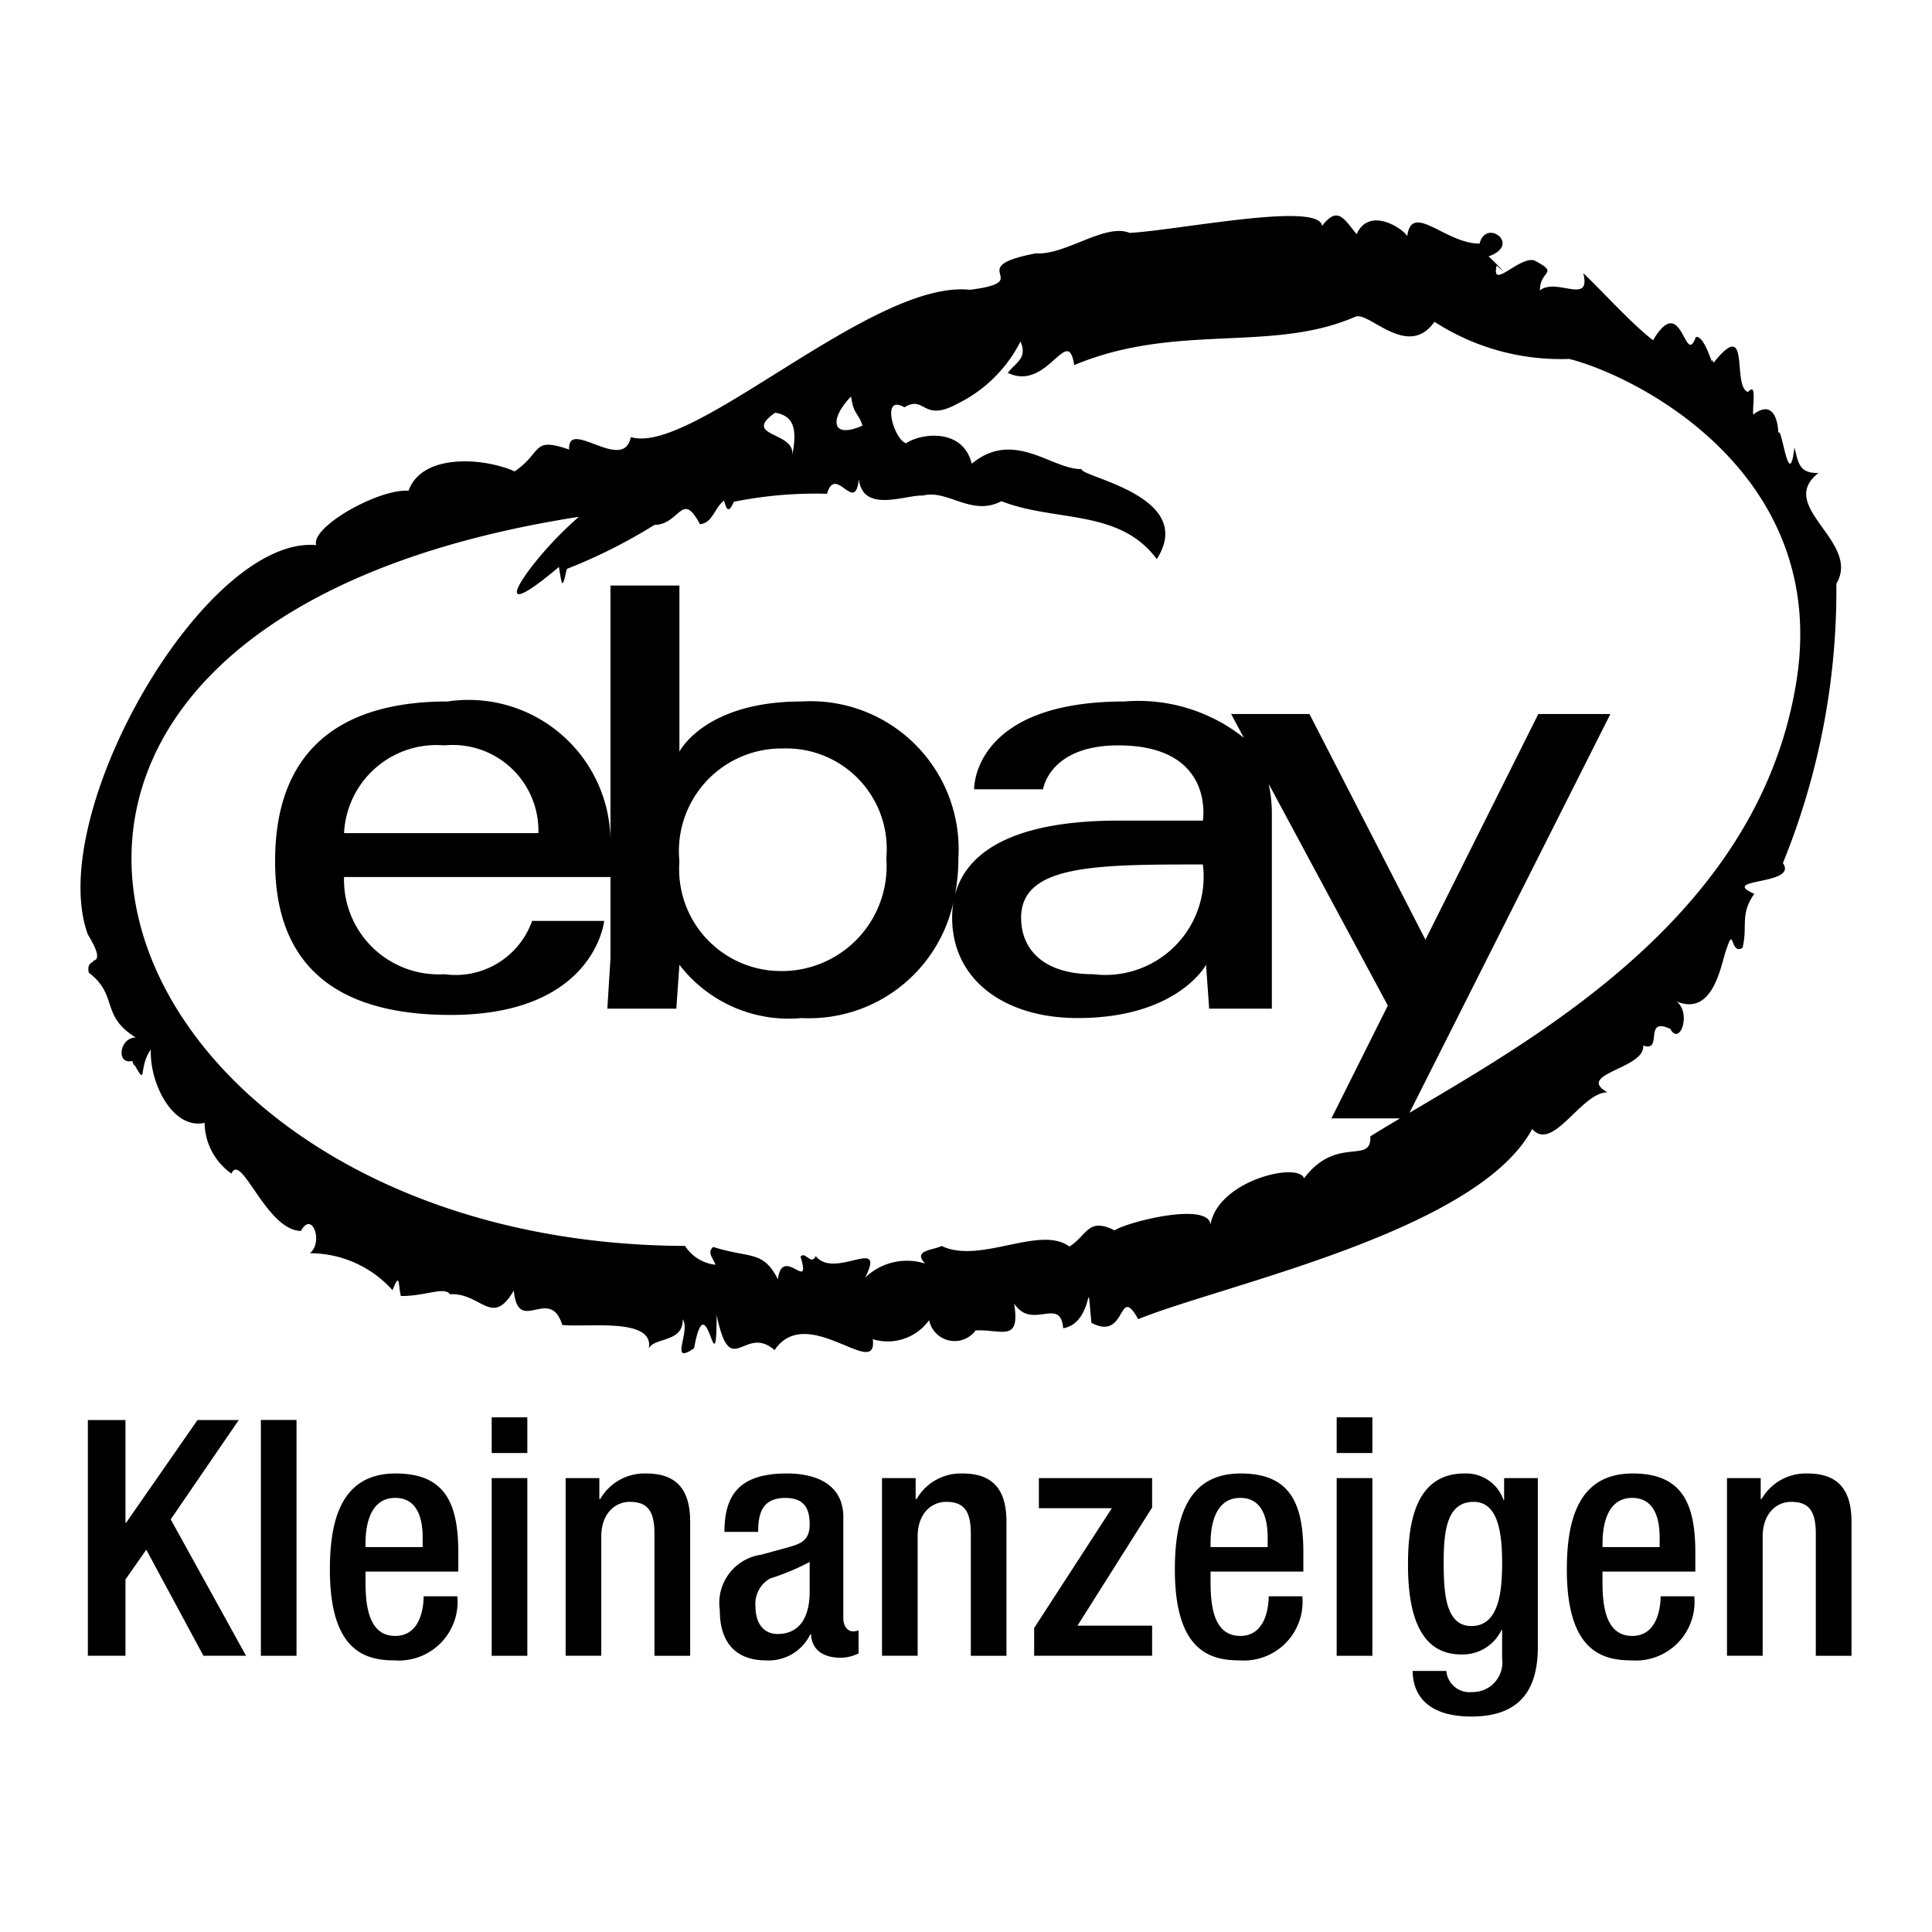 <?xml version="1.0" encoding="utf-8" standalone="no"?><svg xmlns:android="http://schemas.android.com/apk/res/android" height="36.0" width="36.0" xmlns="http://www.w3.org/2000/svg">
    <path d="M32.469,17.662 C32.572,17.25,32.414,17.047,32.689,16.655 C32.009,16.358,33.513,16.501,33.222,16.082 A13.492,13.492,0,0,0,34.218,10.877 C34.685,10.091,33.08,9.437,33.886,8.812 C33.516,8.827,33.508,8.606,33.436,8.337 C33.337,9.202,33.204,7.93,33.136,8.064 C33.134,7.952,33.089,7.406,32.668,7.725 C32.652,7.558,32.741,7.109,32.572,7.304 C32.263,7.204,32.635,5.877,31.929,6.76 L31.908,6.7 L31.898,6.738 C31.844,6.597,31.727,6.255,31.6,6.279 C31.39,6.867,31.35,5.419,30.802,6.34 C30.388,6.021,29.838,5.405,29.502,5.09 C29.655,5.697,29,5.163,28.694,5.412 C28.689,5.03,29.074,5.105,28.588,4.852 C28.304,4.775,27.779,5.419,27.888,4.947 C28.181,5.222,27.792,4.816,27.735,4.778 C28.361,4.562,27.688,4.059,27.57,4.539 C26.935,4.542,26.306,3.754,26.222,4.4 C26.144,4.261,25.515,3.838,25.278,4.364 C25.032,4.059,24.922,3.84,24.634,4.209 C24.579,3.753,22.006,4.283,21.051,4.34 C20.593,4.152,19.845,4.762,19.305,4.72 C17.888,4.99,19.34,5.238,18.075,5.4 C16.261,5.202,12.897,8.501,11.754,8.144 C11.619,8.828,10.573,7.774,10.605,8.377 C9.903,8.134,10.118,8.42,9.591,8.783 C8.987,8.519,7.859,8.453,7.613,9.144 C7.047,9.106,5.782,9.825,5.893,10.157 C3.812,9.976,0.826,15.177,1.636,17.411 C1.836,17.741,1.831,17.837,1.78,17.887 A0.496,0.496,0,0,1,1.728,17.906 L1.747,17.911 C1.691,17.946,1.622,17.972,1.655,18.125 C2.208,18.543,1.867,18.924,2.529,19.332 C2.225,19.335,2.157,19.843,2.467,19.77 L2.467,19.77 C2.475,19.8,2.486,19.83,2.496,19.86 L2.502,19.834 C2.751,20.277,2.569,19.887,2.811,19.556 C2.784,20.187,3.221,21.053,3.812,20.923 A1.176,1.176,0,0,0,4.313,21.868 C4.492,21.451,4.962,22.929,5.608,22.937 C5.815,22.55,6.031,23.146,5.774,23.352 A2.067,2.067,0,0,1,7.314,24.041 C7.456,23.685,7.417,23.932,7.469,24.149 C7.92,24.155,8.277,23.967,8.385,24.116 C8.971,24.086,9.167,24.745,9.574,24.047 C9.654,24.898,10.244,23.943,10.477,24.688 C10.923,24.742,12.203,24.538,12.089,25.131 C12.176,24.916,12.736,25.023,12.721,24.583 C12.877,24.8,12.456,25.457,12.934,25.121 C13.166,23.826,13.349,25.963,13.354,24.506 C13.615,25.755,13.866,24.662,14.433,25.157 C15.037,24.261,16.36,25.737,16.263,24.954 A0.951,0.951,0,0,0,17.313,24.599 A0.485,0.485,0,0,0,18.18,24.79 C18.673,24.769,19.014,25.023,18.897,24.288 C19.227,24.801,19.759,24.145,19.811,24.75 C20.41,24.65,20.231,23.567,20.337,24.648 C21.006,25.006,20.824,23.9,21.209,24.58 C22.814,23.932,27.531,22.945,28.55,21.037 C28.936,21.479,29.471,20.344,29.954,20.355 C29.338,20.008,30.664,19.915,30.618,19.482 C30.998,19.617,30.614,18.933,31.125,19.173 C31.303,19.502,31.523,18.868,31.238,18.66 C31.957,18.96,32.078,17.889,32.175,17.674 C32.316,17.234,32.239,17.803,32.469,17.662 Z M15.859,7.388 C15.904,7.731,16.001,7.696,16.07,7.932 C15.47,8.194,15.465,7.788,15.859,7.388 Z M14.443,7.69 C14.791,7.748,14.859,7.994,14.763,8.475 C14.816,8.038,13.813,8.14,14.443,7.69 Z M26.264,20.735 L30.007,13.305 L28.664,13.305 L26.561,17.51 L24.4,13.305 L22.94,13.305 L23.178,13.748 A3.15,3.15,0,0,0,20.954,13.071 C18.267,13.071,18.151,14.532,18.151,14.707 L19.436,14.707 S19.552,13.889,20.837,13.889 C22.648,13.889,22.414,15.291,22.414,15.291 L20.837,15.291 C19.056,15.291,18.029,15.779,17.794,16.677 A3.615,3.615,0,0,0,17.858,15.992 A2.758,2.758,0,0,0,14.938,13.071 C13.127,13.071,12.66,14.006,12.66,14.006 L12.66,10.91 L11.375,10.91 L11.375,15.641 A2.645,2.645,0,0,0,8.338,13.071 C6.586,13.071,5.126,13.772,5.126,16.05 C5.126,17.861,6.118,18.912,8.396,18.912 C11.083,18.912,11.258,17.16,11.258,17.16 L9.915,17.16 A1.512,1.512,0,0,1,8.28,18.153 A1.764,1.764,0,0,1,6.413,16.498 Q6.408,16.42,6.411,16.342 L11.375,16.342 L11.375,17.861 L11.317,18.795 L12.602,18.795 L12.66,17.977 A2.567,2.567,0,0,0,14.938,18.97 A2.753,2.753,0,0,0,17.766,16.808 A1.745,1.745,0,0,0,17.742,17.101 C17.742,18.27,18.735,18.97,20.078,18.97 C21.947,18.97,22.473,17.977,22.473,17.977 L22.531,18.795 L23.699,18.795 L23.699,15.174 A2.562,2.562,0,0,0,23.639,14.605 L25.86,18.737 L24.809,20.84 L26.087,20.84 C25.892,20.955,25.707,21.067,25.534,21.174 C25.561,21.712,24.909,21.147,24.299,21.956 C24.193,21.647,22.703,21.991,22.556,22.815 C22.511,22.391,21.015,22.765,20.768,22.926 C20.271,22.675,20.259,23.02,19.927,23.228 C19.378,22.82,18.268,23.561,17.548,23.218 C17.373,23.299,17.002,23.297,17.239,23.545 A1.119,1.119,0,0,0,16.12,23.808 C16.525,23.008,15.554,23.853,15.2,23.405 C15.113,23.591,15.007,23.306,14.917,23.416 C15.127,24.115,14.577,23.188,14.495,23.837 C14.215,23.292,13.989,23.456,13.289,23.235 C13.168,23.343,13.293,23.446,13.331,23.567 A0.771,0.771,0,0,1,12.765,23.216 C1.739,23.174,-2.65,11.723,10.788,9.63 C9.897,10.387,8.898,11.845,10.415,10.564 C10.477,10.949,10.476,10.974,10.562,10.601 A9.985,9.985,0,0,0,12.193,9.782 C12.676,9.771,12.704,9.13,13.042,9.767 C13.281,9.748,13.31,9.462,13.492,9.328 C13.552,9.561,13.598,9.517,13.674,9.35 A7.681,7.681,0,0,1,15.41,9.201 C15.571,8.642,15.933,9.597,16.003,8.93 C16.083,9.57,16.868,9.219,17.2,9.234 C17.655,9.113,18.104,9.632,18.66,9.339 C19.658,9.731,20.857,9.475,21.555,10.418 C22.308,9.239,20.133,8.892,20.154,8.74 C19.606,8.756,18.895,7.988,18.107,8.641 C17.946,7.978,17.175,8.065,16.884,8.259 C16.655,8.194,16.41,7.329,16.851,7.59 C17.244,7.351,17.184,7.884,17.848,7.519 A2.598,2.598,0,0,0,19.016,6.362 C19.149,6.68,18.932,6.746,18.779,6.948 C19.521,7.306,19.896,6.018,20.016,6.803 C21.924,6.005,23.704,6.584,25.263,5.898 C25.523,5.814,26.238,6.696,26.729,5.996 A4.326,4.326,0,0,0,29.24,6.688 C30.506,7.01,34.04,8.796,33.487,12.607 C32.85,16.936,28.811,19.228,26.264,20.735 Z M20.37,18.153 C19.436,18.153,19.027,17.685,19.027,17.101 C19.027,16.108,20.428,16.108,22.414,16.108 A1.832,1.832,0,0,1,20.37,18.153 Z M16.515,15.992 A1.954,1.954,0,0,1,14.715,18.089 Q14.652,18.094,14.588,18.094 A1.898,1.898,0,0,1,12.655,16.231 Q12.653,16.14,12.66,16.05 A1.912,1.912,0,0,1,14.588,13.947 A1.871,1.871,0,0,1,16.515,15.992 Z M10.032,15.524 L6.411,15.524 A1.725,1.725,0,0,1,8.218,13.885 Q8.249,13.886,8.28,13.889 A1.597,1.597,0,0,1,10.032,15.524 Z" fill="#000000" fill-opacity="1.0"/>
    <path d="M4.449,26.46 L3.68,26.46 L2.35,28.374 L2.338,28.374 L2.338,26.46 L1.637,26.46 L1.637,30.852 L2.338,30.852 L2.338,29.431 L2.726,28.877 L3.79,30.852 L4.584,30.852 L3.181,28.311 L4.449,26.46 Z" fill="#000000" fill-opacity="1.0"/>
    <path d="M4.861,26.459 L5.525,26.459 L5.525,30.853 L4.861,30.853 L4.861,26.459 Z" fill="#000000" fill-opacity="1.0"/>
    <path d="M7.371,27.456 C6.331,27.456,6.147,28.379,6.147,29.247 C6.147,30.779,6.817,30.939,7.359,30.939 A1.094,1.094,0,0,0,8.522,29.745 L7.894,29.745 C7.894,29.942,7.839,30.483,7.365,30.483 C6.867,30.483,6.811,29.917,6.811,29.474 L6.811,29.284 L8.54,29.284 L8.54,28.933 C8.54,28.01,8.294,27.456,7.371,27.456 Z M7.875,28.828 L6.811,28.828 L6.811,28.761 C6.811,28.33,6.94,27.911,7.365,27.911 C7.74,27.911,7.876,28.231,7.876,28.65 Z" fill="#000000" fill-opacity="1.0"/>
    <path d="M9.162,26.41 L9.826,26.41 L9.826,27.075 L9.162,27.075 L9.162,26.41 Z" fill="#000000" fill-opacity="1.0"/>
    <path d="M9.162,27.542 L9.826,27.542 L9.826,30.853 L9.162,30.853 L9.162,27.542 Z" fill="#000000" fill-opacity="1.0"/>
    <path d="M12.035,27.456 A0.95,0.95,0,0,0,11.186,27.93 L11.168,27.93 L11.168,27.542 L10.54,27.542 L10.54,30.852 L11.204,30.852 L11.204,28.631 C11.204,28.201,11.463,27.985,11.734,27.985 C12.066,27.985,12.195,28.152,12.195,28.582 L12.195,30.853 L12.86,30.853 L12.86,28.355 C12.86,27.684,12.54,27.456,12.035,27.456 Z" fill="#000000" fill-opacity="1.0"/>
    <path d="M15.714,30.163 L15.714,28.268 C15.714,27.684,15.247,27.456,14.662,27.456 C13.789,27.456,13.499,27.844,13.499,28.545 L14.127,28.545 C14.127,28.225,14.189,27.912,14.632,27.912 C14.982,27.912,15.087,28.102,15.087,28.404 C15.087,28.693,14.939,28.761,14.699,28.828 L14.182,28.97 A0.908,0.908,0,0,0,13.412,29.997 L13.413,30.01 C13.413,30.643,13.746,30.939,14.275,30.939 A0.861,0.861,0,0,0,15.099,30.453 L15.112,30.453 C15.13,30.773,15.376,30.89,15.671,30.89 A0.792,0.792,0,0,0,15.998,30.809 L15.998,30.379 A0.278,0.278,0,0,1,15.887,30.397 C15.788,30.397,15.714,30.287,15.714,30.163 Z M15.087,29.659 C15.087,30.145,14.89,30.447,14.49,30.447 C14.213,30.447,14.078,30.225,14.078,29.948 A0.544,0.544,0,0,1,14.348,29.413 A4.342,4.342,0,0,0,15.087,29.105 Z" fill="#000000" fill-opacity="1.0"/>
    <path d="M17.93,27.456 A0.95,0.95,0,0,0,17.081,27.93 L17.062,27.93 L17.062,27.542 L16.435,27.542 L16.435,30.852 L17.099,30.852 L17.099,28.631 C17.099,28.201,17.358,27.985,17.628,27.985 C17.961,27.985,18.09,28.152,18.09,28.582 L18.09,30.853 L18.754,30.853 L18.754,28.355 C18.754,27.684,18.434,27.456,17.93,27.456 Z" fill="#000000" fill-opacity="1.0"/>
    <path d="M19.358,28.103 L20.718,28.103 L19.27,30.335 L19.27,30.852 L21.468,30.852 L21.468,30.292 L20.077,30.292 L21.468,28.09 L21.468,27.542 L19.358,27.542 L19.358,28.103 Z" fill="#000000" fill-opacity="1.0"/>
    <path d="M23.117,27.456 C22.077,27.456,21.892,28.379,21.892,29.247 C21.892,30.779,22.563,30.939,23.105,30.939 A1.094,1.094,0,0,0,24.267,29.745 L23.64,29.745 C23.64,29.942,23.584,30.483,23.111,30.483 C22.612,30.483,22.557,29.917,22.557,29.474 L22.557,29.284 L24.286,29.284 L24.286,28.933 C24.286,28.01,24.04,27.456,23.117,27.456 Z M23.621,28.828 L22.557,28.828 L22.557,28.761 C22.557,28.33,22.686,27.911,23.111,27.911 C23.486,27.911,23.621,28.231,23.621,28.65 Z" fill="#000000" fill-opacity="1.0"/>
    <path d="M24.907,27.542 L25.572,27.542 L25.572,30.853 L24.907,30.853 L24.907,27.542 Z" fill="#000000" fill-opacity="1.0"/>
    <path d="M24.907,26.41 L25.572,26.41 L25.572,27.075 L24.907,27.075 L24.907,26.41 Z" fill="#000000" fill-opacity="1.0"/>
    <path d="M28.027,27.948 L28.015,27.948 A0.736,0.736,0,0,0,27.289,27.456 C26.347,27.456,26.236,28.434,26.236,29.161 C26.236,30.065,26.452,30.828,27.227,30.828 A0.801,0.801,0,0,0,27.978,30.373 L27.99,30.373 L27.99,30.908 A0.551,0.551,0,0,1,27.43,31.529 A0.434,0.434,0,0,1,26.951,31.146 L26.95,31.136 L26.323,31.136 C26.323,31.406,26.433,31.985,27.418,31.985 C28.31,31.985,28.655,31.499,28.655,30.693 L28.655,27.542 L28.027,27.542 Z M27.418,30.299 C26.925,30.299,26.901,29.659,26.901,29.093 C26.901,28.477,26.981,27.985,27.461,27.985 C27.922,27.985,27.99,28.582,27.99,29.124 C27.99,29.647,27.935,30.299,27.418,30.299 Z" fill="#000000" fill-opacity="1.0"/>
    <path d="M30.421,27.456 C29.381,27.456,29.196,28.379,29.196,29.247 C29.196,30.779,29.867,30.939,30.408,30.939 A1.094,1.094,0,0,0,31.571,29.745 L30.943,29.745 C30.943,29.942,30.888,30.483,30.414,30.483 C29.916,30.483,29.86,29.917,29.86,29.474 L29.86,29.284 L31.59,29.284 L31.59,28.933 C31.59,28.01,31.343,27.456,30.421,27.456 Z M30.925,28.828 L29.861,28.828 L29.861,28.761 C29.861,28.33,29.99,27.911,30.414,27.911 C30.79,27.911,30.925,28.231,30.925,28.65 Z" fill="#000000" fill-opacity="1.0"/>
    <path d="M33.675,27.456 A0.95,0.95,0,0,0,32.826,27.93 L32.808,27.93 L32.808,27.542 L32.18,27.542 L32.18,30.852 L32.845,30.852 L32.845,28.631 C32.845,28.201,33.103,27.985,33.374,27.985 C33.706,27.985,33.835,28.152,33.835,28.582 L33.835,30.853 L34.5,30.853 L34.5,28.355 C34.5,27.684,34.18,27.456,33.675,27.456 Z" fill="#000000" fill-opacity="1.0"/>
</svg>